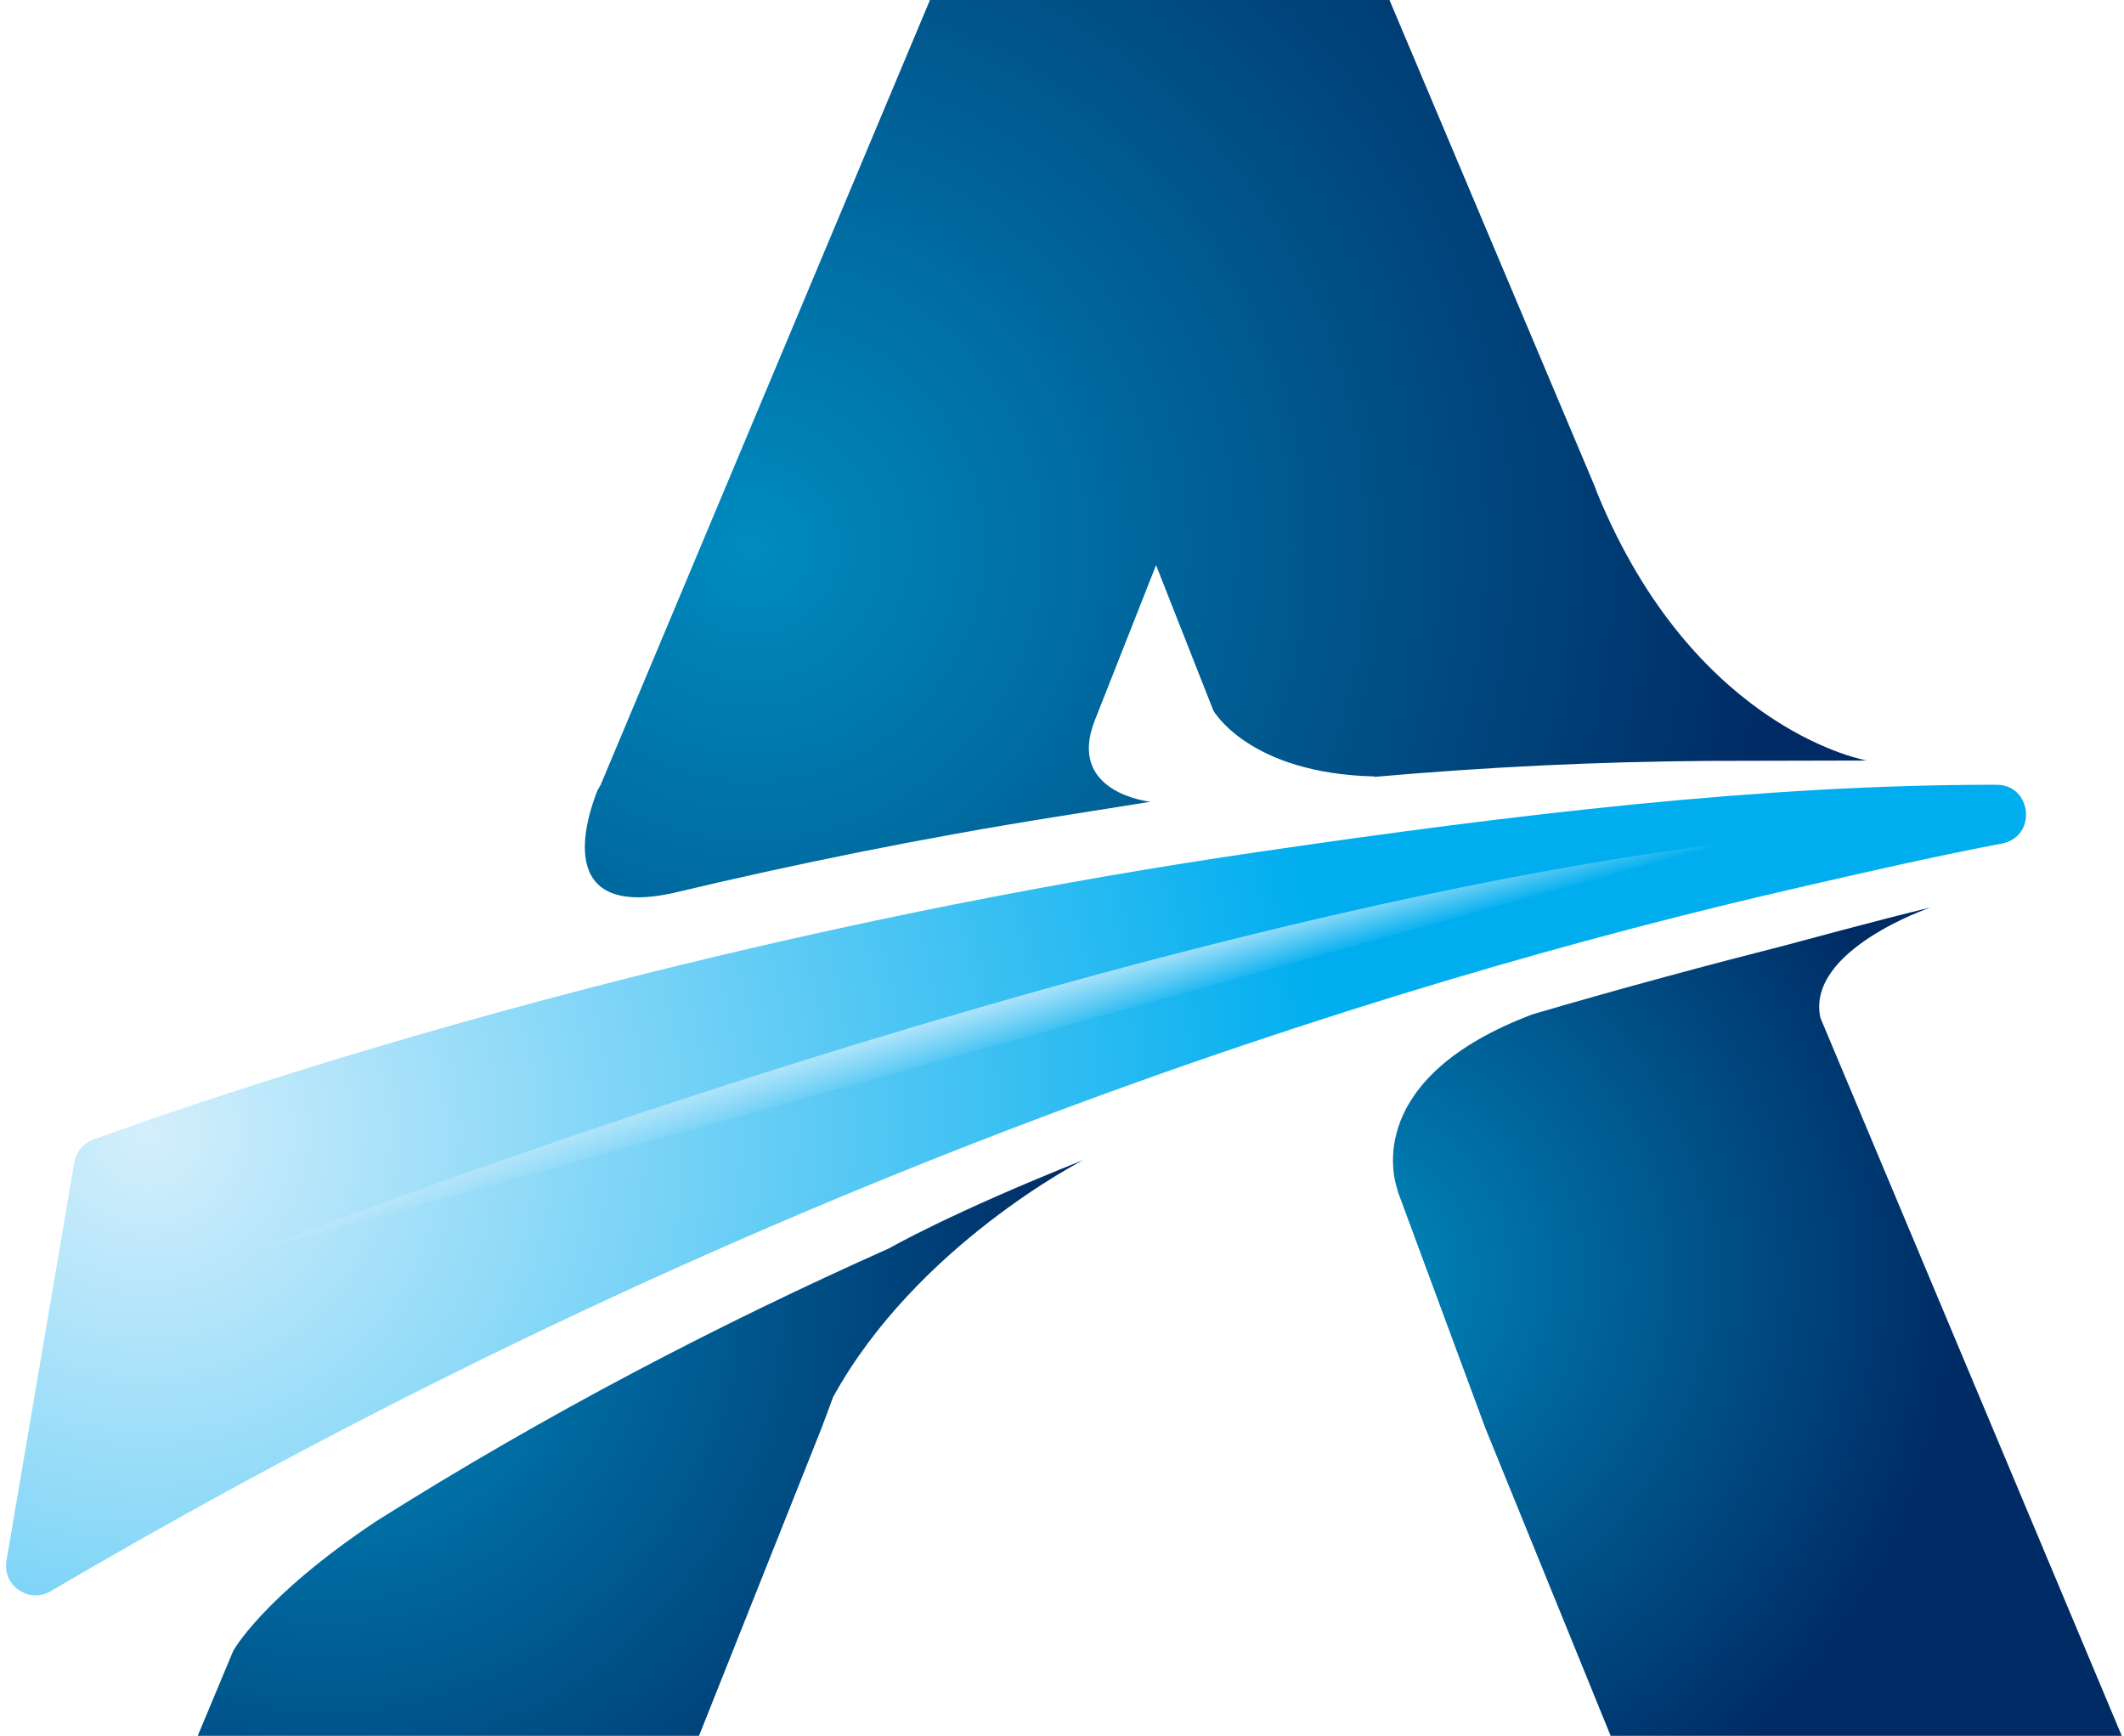<svg width="257" height="210" viewBox="0 0 257 210" fill="none" xmlns="http://www.w3.org/2000/svg">
<path d="M131.07 140.344C114.959 146.76 107.57 151.027 107.57 151.027C87.176 160.118 66.226 170.979 45.474 184.067C31.718 193.257 28.213 199.74 28.212 199.741L23.922 210.003H84.576L99.442 172.682L100.807 169.008C110.929 150.616 131.07 140.344 131.07 140.344Z" fill="url(#paint0_radial_30_5)"/>
<path d="M220.255 123.113V123.094C218.545 114.909 233.578 109.789 233.578 109.789C227.97 111.12 216.396 114.268 216.396 114.268C206.834 116.704 196.437 119.48 185.443 122.709C165.103 130.384 168.576 142.459 169.083 143.907L169.123 144.132H169.124L179.72 172.76L194.884 209.998H256.728L220.255 123.113Z" fill="url(#paint1_radial_30_5)"/>
<path d="M225.883 92.008C225.883 92.008 205.788 88.565 193.874 61.1L193.247 59.616C193.147 59.372 193.054 59.058 192.967 58.859L168.124 0H112.524L72.698 94.902V94.921L72.305 95.59C71.074 98.664 66.753 111.329 81.59 108.005C81.648 107.992 81.675 107.983 81.731 107.97C95.979 104.579 111.447 101.408 127.853 98.803L139.205 96.998C139.205 96.998 128.973 95.956 132.479 87.124L139.881 68.371L146.817 85.968H146.816C146.816 85.968 151.118 93.582 166.306 93.933C166.313 93.933 166.319 93.983 166.325 93.984C179.525 92.818 193.1 92.14 206.917 92.051L225.883 92.008Z" fill="url(#paint2_radial_30_5)"/>
<path d="M8.99 140.629C9.207 139.356 10.09 138.299 11.304 137.858C20.823 134.407 44.933 126.098 77.774 117.875C102.84 111.599 128.014 106.599 152.598 103.014C183.286 98.54 213.051 94.938 241.225 94.938C241.332 94.938 241.442 94.938 241.555 94.938C245.91 94.934 246.505 101.231 242.228 102.05C233.506 103.719 225.69 105.527 217.449 107.417C166.794 119.037 90.188 143.144 6.135 192.503C3.504 194.048 0.268 191.815 0.781 188.808L8.99 140.629Z" fill="url(#paint3_radial_30_5)"/>
<path d="M31.156 151.202C31.156 151.202 131.239 111.853 208.653 102.016L31.156 151.202Z" fill="url(#paint4_linear_30_5)"/>
<defs>
<radialGradient id="paint0_radial_30_5" cx="0" cy="0" r="1" gradientUnits="userSpaceOnUse" gradientTransform="translate(39.858 157.152) scale(91.944 91.944)">
<stop stop-color="#008BBF"/>
<stop offset="1" stop-color="#002B64"/>
</radialGradient>
<radialGradient id="paint1_radial_30_5" cx="0" cy="0" r="1" gradientUnits="userSpaceOnUse" gradientTransform="translate(161.321 154.321) scale(76.048 76.048)">
<stop stop-color="#008BBF"/>
<stop offset="1" stop-color="#002B64"/>
</radialGradient>
<radialGradient id="paint2_radial_30_5" cx="0" cy="0" r="1" gradientUnits="userSpaceOnUse" gradientTransform="translate(90.619 66.274) scale(125.338 125.338)">
<stop stop-color="#008BBF"/>
<stop offset="1" stop-color="#002B64"/>
</radialGradient>
<radialGradient id="paint3_radial_30_5" cx="0" cy="0" r="1" gradientUnits="userSpaceOnUse" gradientTransform="translate(18.576 137.129) scale(142.358 142.358)">
<stop stop-color="#D4EFFC"/>
<stop offset="1" stop-color="#00AEEF"/>
</radialGradient>
<linearGradient id="paint4_linear_30_5" x1="120.086" y1="127.252" x2="118.045" y2="120.018" gradientUnits="userSpaceOnUse">
<stop stop-color="#D4EFFC" stop-opacity="0"/>
<stop offset="1" stop-color="#D4EFFC"/>
</linearGradient>
</defs>
</svg>
